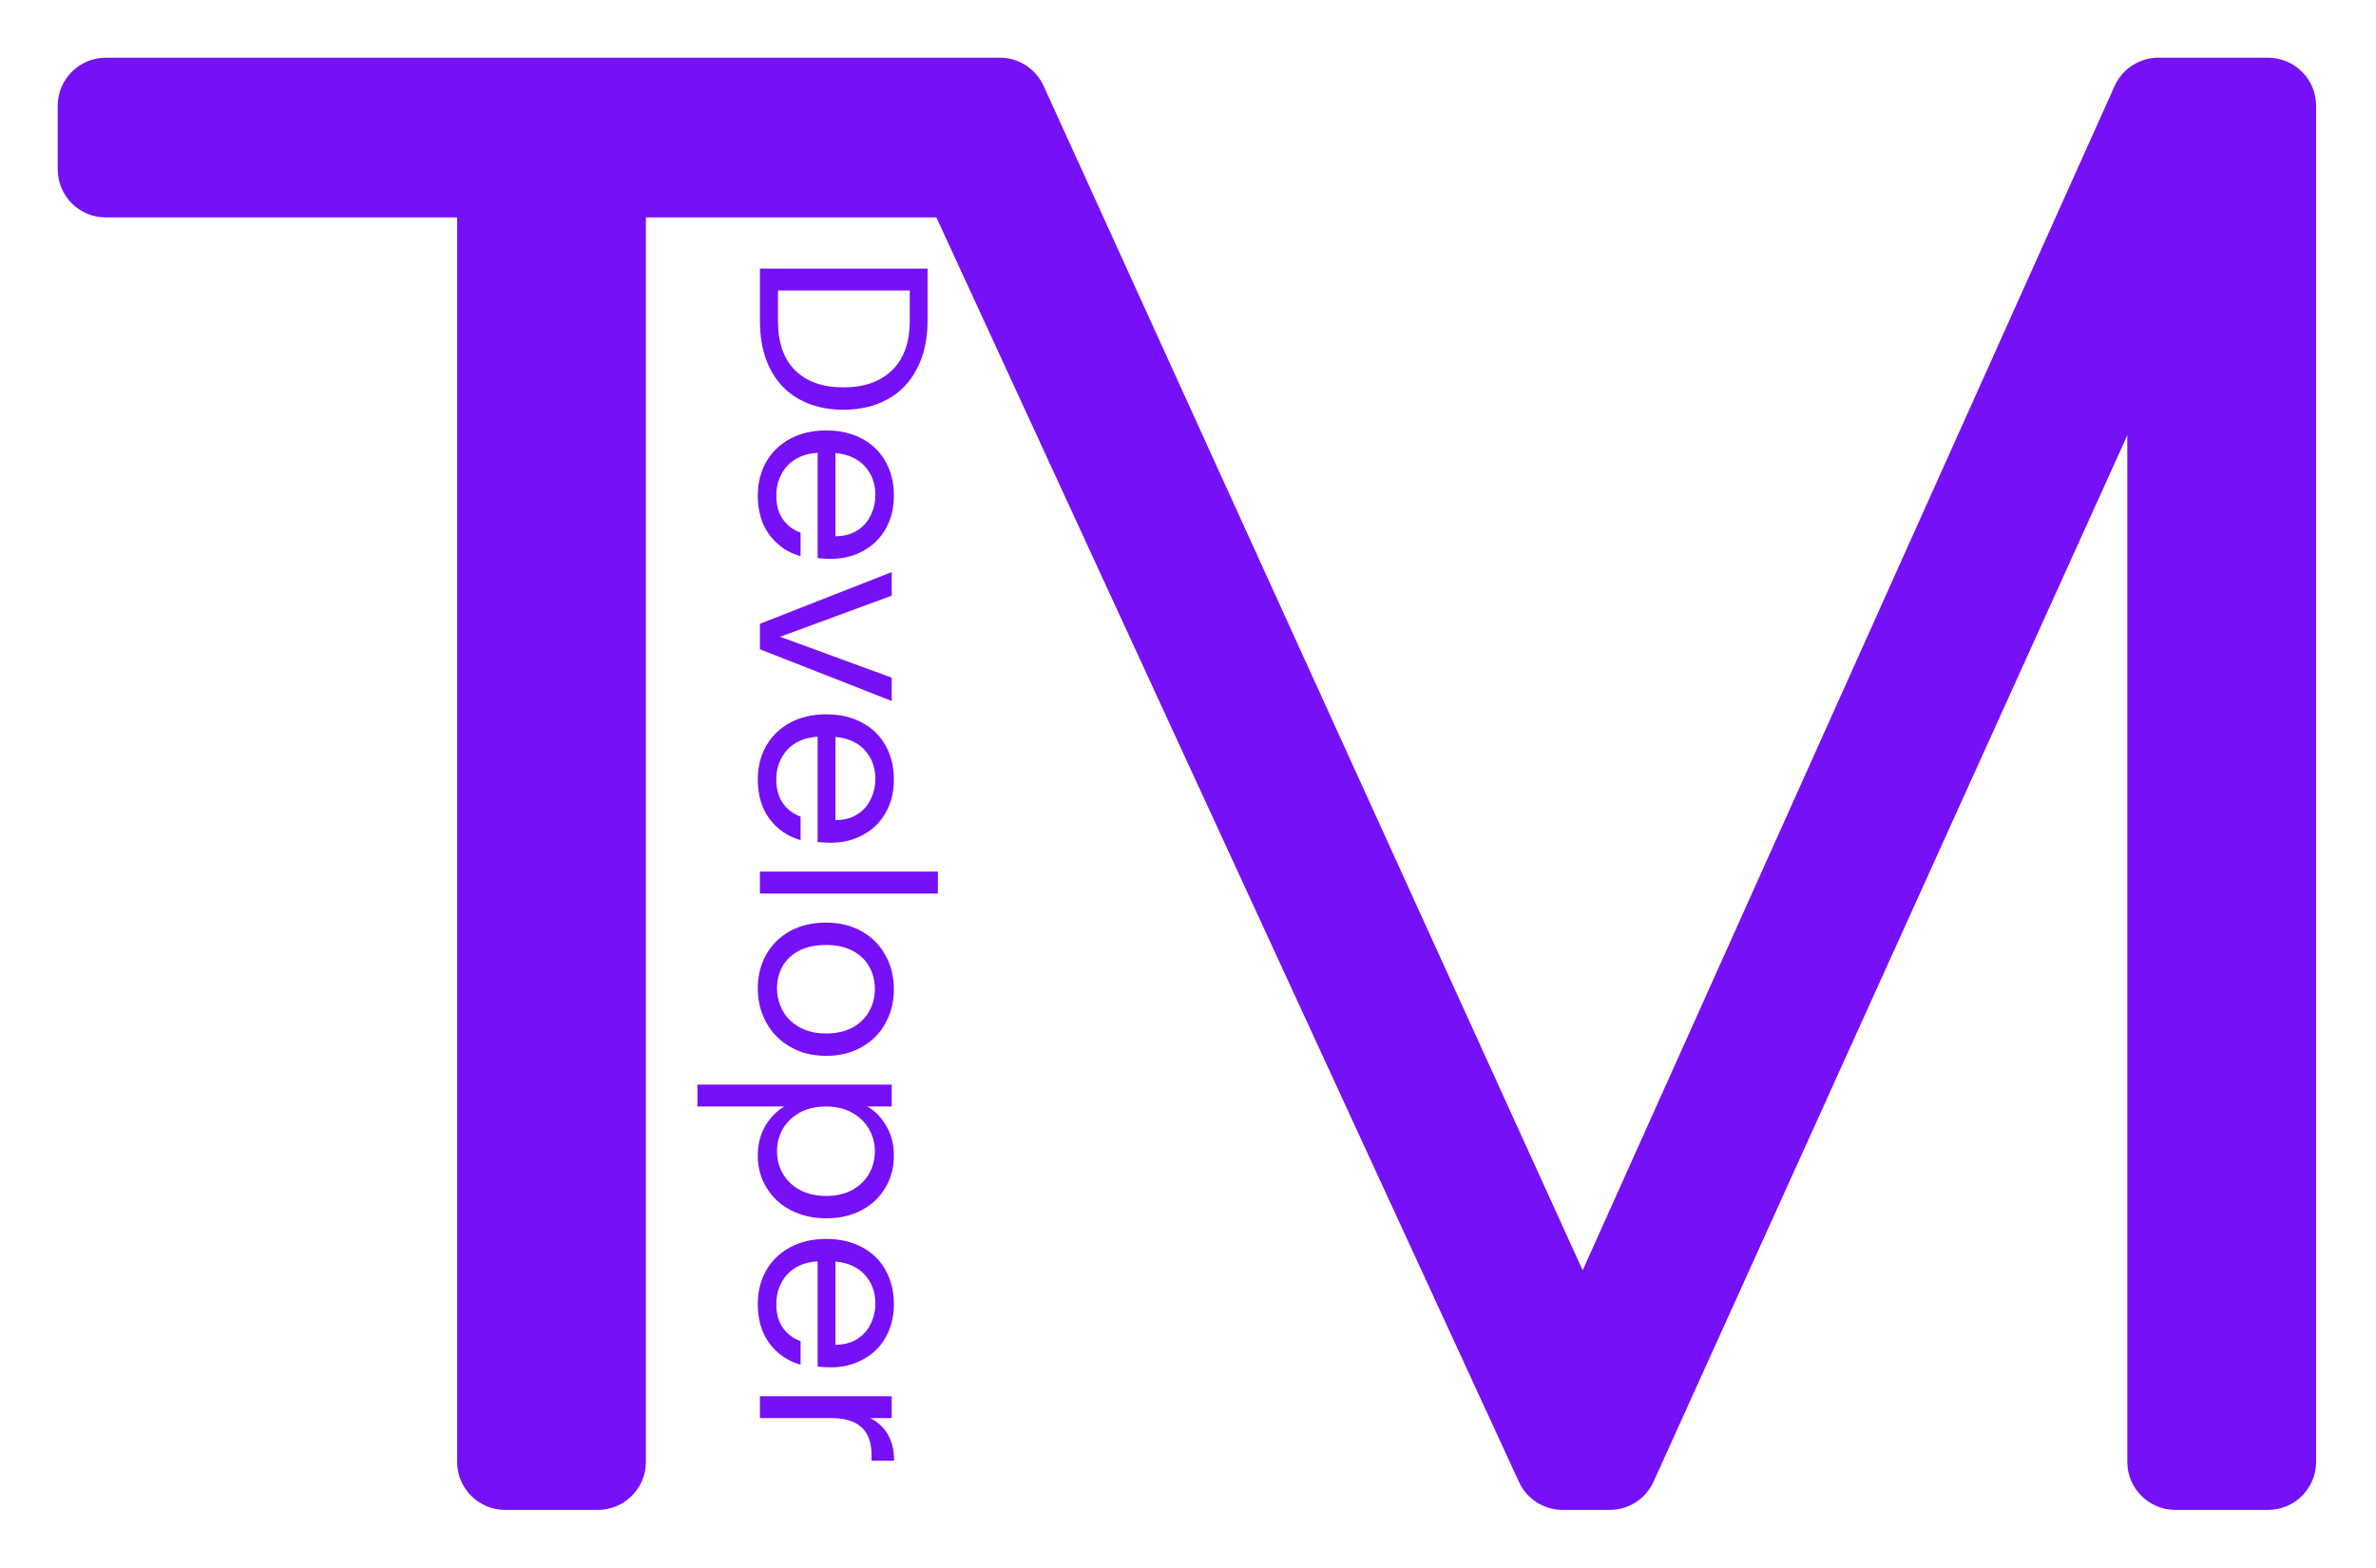 <svg width="247" height="163" viewBox="0 0 247 163" fill="none" xmlns="http://www.w3.org/2000/svg">
<g id="logo">
<g id="vector" filter="url(#filter0_d)">
<path d="M48.52 152.98H58.147C60.908 152.98 63.147 150.742 63.147 147.98V18.608H93.343L153.905 150.072C154.722 151.845 156.495 152.98 158.447 152.98H163.344C165.307 152.98 167.089 151.831 167.899 150.042L217.147 41.255V147.98C217.147 150.742 219.386 152.98 222.147 152.98H231.775C234.536 152.98 236.775 150.742 236.775 147.98V7C236.775 4.239 234.536 2 231.775 2H220.383C218.414 2 216.628 3.155 215.821 4.952L160.529 128.069L104.49 4.929C103.678 3.145 101.899 2 99.939 2H7C4.239 2 2 4.239 2 7V13.608C2 16.369 4.239 18.608 7 18.608H43.52V147.98C43.52 150.742 45.758 152.98 48.52 152.98Z" fill="#7510F7"/>
</g>
<g id="text" filter="url(#filter1_d)">
<path d="M92.425 33.35C92.425 35.25 92.067 36.892 91.35 38.275C90.65 39.675 89.642 40.742 88.325 41.475C87.008 42.225 85.458 42.6 83.675 42.6C81.892 42.6 80.342 42.225 79.025 41.475C77.725 40.742 76.725 39.675 76.025 38.275C75.342 36.892 75 35.25 75 33.35V27.925L92.425 27.925V33.35ZM76.875 33.35C76.875 35.6 77.467 37.317 78.65 38.5C79.85 39.683 81.525 40.275 83.675 40.275C85.842 40.275 87.533 39.675 88.75 38.475C89.967 37.292 90.575 35.583 90.575 33.35V30.2L76.875 30.2V33.35ZM82.375 58.101C81.942 58.101 81.483 58.076 81 58.026V47.076C79.65 47.159 78.592 47.617 77.825 48.451C77.075 49.301 76.7 50.326 76.7 51.526C76.7 52.509 76.925 53.326 77.375 53.976C77.842 54.642 78.458 55.109 79.225 55.376V57.826C77.908 57.459 76.833 56.726 76 55.626C75.183 54.526 74.775 53.159 74.775 51.526C74.775 50.226 75.067 49.059 75.65 48.026C76.233 47.009 77.058 46.209 78.125 45.626C79.208 45.042 80.458 44.751 81.875 44.751C83.292 44.751 84.533 45.034 85.6 45.601C86.667 46.167 87.483 46.959 88.05 47.976C88.633 49.009 88.925 50.192 88.925 51.526C88.925 52.826 88.642 53.976 88.075 54.976C87.508 55.976 86.725 56.742 85.725 57.276C84.742 57.826 83.625 58.101 82.375 58.101ZM82.85 55.751C83.717 55.751 84.458 55.559 85.075 55.176C85.708 54.792 86.183 54.267 86.5 53.601C86.833 52.951 87 52.226 87 51.426C87 50.276 86.633 49.292 85.9 48.476C85.167 47.676 84.15 47.217 82.85 47.101V55.751ZM77.1 66.204L88.7 70.454V72.879L75 67.504V64.854L88.7 59.479V61.929L77.1 66.204ZM82.375 87.617C81.942 87.617 81.483 87.592 81 87.542V76.592C79.65 76.676 78.592 77.134 77.825 77.967C77.075 78.817 76.7 79.842 76.7 81.042C76.7 82.026 76.925 82.842 77.375 83.492C77.842 84.159 78.458 84.626 79.225 84.892V87.342C77.908 86.976 76.833 86.242 76 85.142C75.183 84.042 74.775 82.676 74.775 81.042C74.775 79.742 75.067 78.576 75.65 77.542C76.233 76.526 77.058 75.726 78.125 75.142C79.208 74.559 80.458 74.267 81.875 74.267C83.292 74.267 84.533 74.551 85.6 75.117C86.667 75.684 87.483 76.476 88.05 77.492C88.633 78.526 88.925 79.709 88.925 81.042C88.925 82.342 88.642 83.492 88.075 84.492C87.508 85.492 86.725 86.259 85.725 86.792C84.742 87.342 83.625 87.617 82.375 87.617ZM82.85 85.267C83.717 85.267 84.458 85.076 85.075 84.692C85.708 84.309 86.183 83.784 86.5 83.117C86.833 82.467 87 81.742 87 80.942C87 79.792 86.633 78.809 85.9 77.992C85.167 77.192 84.15 76.734 82.85 76.617V85.267ZM93.5 92.895H75V90.62H93.5V92.895ZM74.775 102.748C74.775 101.464 75.067 100.298 75.65 99.248C76.233 98.214 77.058 97.398 78.125 96.798C79.208 96.214 80.458 95.923 81.875 95.923C83.275 95.923 84.508 96.223 85.575 96.823C86.658 97.439 87.483 98.273 88.05 99.323C88.633 100.373 88.925 101.548 88.925 102.848C88.925 104.148 88.633 105.323 88.05 106.373C87.483 107.423 86.667 108.248 85.6 108.848C84.533 109.464 83.292 109.773 81.875 109.773C80.458 109.773 79.208 109.456 78.125 108.823C77.058 108.206 76.233 107.364 75.65 106.298C75.067 105.231 74.775 104.048 74.775 102.748ZM76.775 102.748C76.775 103.564 76.967 104.331 77.35 105.048C77.733 105.764 78.308 106.339 79.075 106.773C79.842 107.223 80.775 107.448 81.875 107.448C82.975 107.448 83.908 107.231 84.675 106.798C85.442 106.364 86.008 105.798 86.375 105.098C86.758 104.398 86.95 103.639 86.95 102.823C86.95 101.989 86.758 101.223 86.375 100.523C86.008 99.839 85.442 99.289 84.675 98.873C83.908 98.456 82.975 98.248 81.875 98.248C80.758 98.248 79.817 98.448 79.05 98.848C78.283 99.264 77.708 99.814 77.325 100.498C76.958 101.181 76.775 101.931 76.775 102.748ZM86.175 115.039C86.958 115.489 87.608 116.156 88.125 117.039C88.658 117.939 88.925 118.981 88.925 120.164C88.925 121.381 88.633 122.481 88.05 123.464C87.467 124.464 86.642 125.247 85.575 125.814C84.525 126.381 83.3 126.664 81.9 126.664C80.517 126.664 79.283 126.381 78.2 125.814C77.117 125.247 76.275 124.464 75.675 123.464C75.075 122.481 74.775 121.381 74.775 120.164C74.775 118.997 75.033 117.964 75.55 117.064C76.083 116.181 76.742 115.506 77.525 115.039L68.5 115.039V112.764L88.7 112.764V115.039H86.175ZM81.9 124.339C82.933 124.339 83.833 124.131 84.6 123.714C85.367 123.297 85.95 122.731 86.35 122.014C86.75 121.314 86.95 120.539 86.95 119.689C86.95 118.856 86.742 118.081 86.325 117.364C85.925 116.664 85.333 116.097 84.55 115.664C83.783 115.247 82.892 115.039 81.875 115.039C80.842 115.039 79.933 115.247 79.15 115.664C78.383 116.097 77.792 116.664 77.375 117.364C76.975 118.081 76.775 118.856 76.775 119.689C76.775 120.539 76.975 121.314 77.375 122.014C77.792 122.731 78.383 123.297 79.15 123.714C79.933 124.131 80.85 124.339 81.9 124.339ZM82.375 142.158C81.942 142.158 81.483 142.133 81 142.083V131.133C79.65 131.217 78.592 131.675 77.825 132.508C77.075 133.358 76.7 134.383 76.7 135.583C76.7 136.567 76.925 137.383 77.375 138.033C77.842 138.7 78.458 139.167 79.225 139.433V141.883C77.908 141.517 76.833 140.783 76 139.683C75.183 138.583 74.775 137.217 74.775 135.583C74.775 134.283 75.067 133.117 75.65 132.083C76.233 131.067 77.058 130.267 78.125 129.683C79.208 129.1 80.458 128.808 81.875 128.808C83.292 128.808 84.533 129.092 85.6 129.658C86.667 130.225 87.483 131.017 88.05 132.033C88.633 133.067 88.925 134.25 88.925 135.583C88.925 136.883 88.642 138.033 88.075 139.033C87.508 140.033 86.725 140.8 85.725 141.333C84.742 141.883 83.625 142.158 82.375 142.158ZM82.85 139.808C83.717 139.808 84.458 139.617 85.075 139.233C85.708 138.85 86.183 138.325 86.5 137.658C86.833 137.008 87 136.283 87 135.483C87 134.333 86.633 133.35 85.9 132.533C85.167 131.733 84.15 131.275 82.85 131.158V139.808ZM86.475 147.436C87.258 147.836 87.867 148.403 88.3 149.136C88.733 149.886 88.95 150.795 88.95 151.861H86.6V151.261C86.6 148.711 85.217 147.436 82.45 147.436H75V145.161H88.7V147.436H86.475Z" fill="#7510F7"/>
</g>
</g>
<defs>
<filter id="filter0_d" x="0" y="0" width="246.775" height="162.98" filterUnits="userSpaceOnUse" color-interpolation-filters="sRGB">
<feFlood flood-opacity="0" result="BackgroundImageFix"/>
<feColorMatrix in="SourceAlpha" type="matrix" values="0 0 0 0 0 0 0 0 0 0 0 0 0 0 0 0 0 0 127 0"/>
<feOffset dx="4" dy="4"/>
<feGaussianBlur stdDeviation="3"/>
<feColorMatrix type="matrix" values="0 0 0 0 0 0 0 0 0 0 0 0 0 0 0 0 0 0 0.5 0"/>
<feBlend mode="normal" in2="BackgroundImageFix" result="effect1_dropShadow"/>
<feBlend mode="normal" in="SourceGraphic" in2="effect1_dropShadow" result="shape"/>
</filter>
<filter id="filter1_d" x="68.5" y="23.925" width="33" height="131.936" filterUnits="userSpaceOnUse" color-interpolation-filters="sRGB">
<feFlood flood-opacity="0" result="BackgroundImageFix"/>
<feColorMatrix in="SourceAlpha" type="matrix" values="0 0 0 0 0 0 0 0 0 0 0 0 0 0 0 0 0 0 127 0"/>
<feOffset dx="4"/>
<feGaussianBlur stdDeviation="2"/>
<feColorMatrix type="matrix" values="0 0 0 0 0 0 0 0 0 0 0 0 0 0 0 0 0 0 0.25 0"/>
<feBlend mode="normal" in2="BackgroundImageFix" result="effect1_dropShadow"/>
<feBlend mode="normal" in="SourceGraphic" in2="effect1_dropShadow" result="shape"/>
</filter>
</defs>
</svg>
